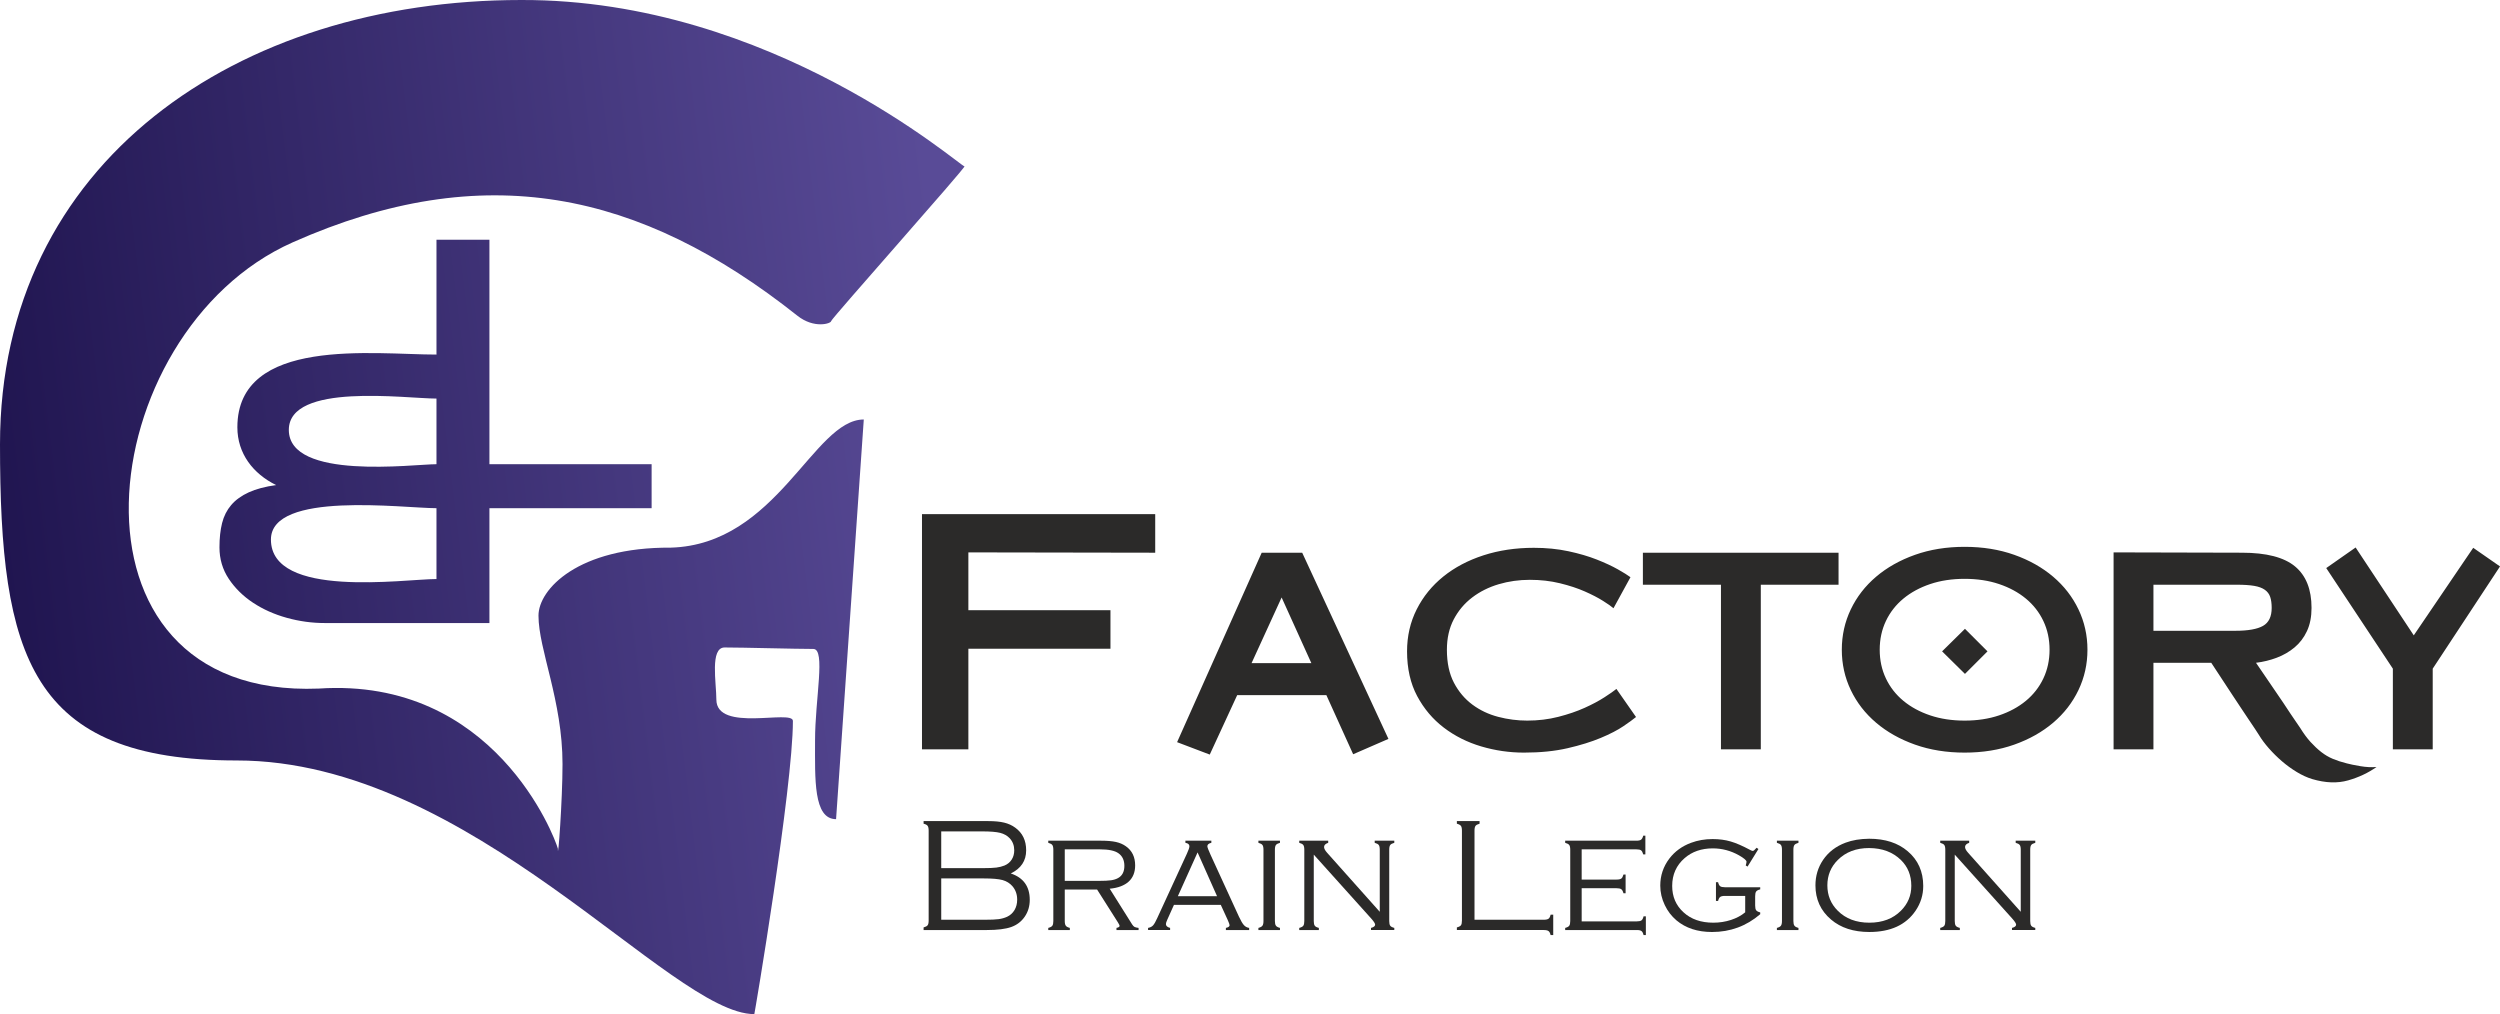 <?xml version="1.0" encoding="UTF-8" standalone="no"?>
<!-- Creator: CorelDRAW 2017 -->

<svg
   xmlns:dc="http://purl.org/dc/elements/1.1/"
   xmlns:cc="http://creativecommons.org/ns#"
   xmlns:rdf="http://www.w3.org/1999/02/22-rdf-syntax-ns#"
   xmlns:svg="http://www.w3.org/2000/svg"
   xmlns="http://www.w3.org/2000/svg"
   xmlns:sodipodi="http://sodipodi.sourceforge.net/DTD/sodipodi-0.dtd"
   xmlns:inkscape="http://www.inkscape.org/namespaces/inkscape"
   xml:space="preserve"
   width="142.561mm"
   height="57.831mm"
   version="1.1"
   style="clip-rule:evenodd;fill-rule:evenodd;image-rendering:optimizeQuality;shape-rendering:geometricPrecision;text-rendering:geometricPrecision"
   viewBox="0 0 14256.09 5783.052"
   id="svg2"
   inkscape:version="0.91 r13725"
   sodipodi:docname="brainlegion_factory.svg"><sodipodi:namedview
     pagecolor="#ffffff"
     bordercolor="#666666"
     borderopacity="1"
     objecttolerance="10"
     gridtolerance="10"
     guidetolerance="10"
     inkscape:pageopacity="0"
     inkscape:pageshadow="2"
     inkscape:window-width="1920"
     inkscape:window-height="1017"
     id="namedview33"
     showgrid="false"
     fit-margin-top="0"
     fit-margin-left="0"
     fit-margin-right="0"
     fit-margin-bottom="0"
     inkscape:zoom="1.59649"
     inkscape:cx="239.31015"
     inkscape:cy="23.088334"
     inkscape:window-x="0"
     inkscape:window-y="30"
     inkscape:window-maximized="1"
     inkscape:current-layer="Слой_x0020_1" /><defs
     id="defs4"><style
       type="text/css"
       id="style6"><![CDATA[
    .fil0 {fill:none}
    .fil2 {fill:#2B2A29;fill-rule:nonzero}
    .fil1 {fill:url(#id0)}
   ]]></style><linearGradient
       id="id0"
       gradientUnits="userSpaceOnUse"
       x1="13608.63"
       y1="9882.41"
       x2="8145.31"
       y2="10552.86"><stop
         offset="0"
         style="stop-opacity:1; stop-color:#594B97"
         id="stop9" /><stop
         offset="1"
         style="stop-opacity:1; stop-color:#201550"
         id="stop11" /></linearGradient></defs><g
     id="Слой_x0020_1"
     transform="translate(-8126.97,-7326.105)"><rect
       class="fil0"
       x="7428.33"
       y="5717.63"
       width="16000"
       height="9000"
       id="rect15"
       style="fill:none" /><path
       class="fil1"
       d="m 9796.4,8707.85 c 1087.65,-482.9 1978.87,-294.62 2877.56,418.55 95.76,75.99 192.52,44.64 192.52,30.69 0,-12.65 774.29,-882.49 760.3,-882.49 -25.08,0 -1097.31,-952.85 -2528.22,-948.48 -1615.7,0 -2971.59,922.42 -2971.59,2534.15 0,1208.45 171.72,1802.34 1350.19,1802.34 1336.69,0 2472.01,1446.42 2951.09,1446.42 -0.57,14.95 220.18,-1292.08 220.18,-1671.75 0,-67.81 -436.48,67.94 -436.48,-122.37 0,-94.98 -37.64,-296.65 47.22,-296.65 102.89,0 404.62,8.45 505.76,8.45 71.57,0 9.8,283.86 9.8,521.8 0,218.4 -10.1,448.81 119.86,448.81 l 158.05,-2279.09 c -287.05,0 -493.48,713.35 -1100.65,730.81 -528.32,-3.41 -754.36,237.27 -754.36,387.71 0,193.1 137.08,484.6 137.08,846.24 0,207.62 -26.56,565.33 -26.56,482.4 -18.39,-68.66 -364.49,-979.18 -1363.45,-912.7 C 8404,11314.7 8646.25,9218.5 9796.4,8707.85 Z m -417.93,1739.47 c 0,66.63 17.72,126.52 53.16,179.67 35.44,53.16 81.5,98.52 138.2,136.08 56.71,37.56 120.85,66.27 192.42,86.11 71.59,19.85 143.53,29.77 215.82,29.77 l 939.8,0 0,-654.87 924.91,0 -0.01,-250.9 -924.9,0 0,-625.12 0,-654.89 -301.93,0 0,654.89 c -356.32,0 -1135.41,-104.77 -1135.41,414.62 0,149.89 89.93,265.24 221.12,329.56 -62.36,8.5 -114.45,22.33 -156.28,41.46 -41.8,19.14 -75.11,43.24 -99.92,72.3 -24.81,29.05 -42.17,63.43 -52.1,103.12 -9.92,39.68 -14.88,85.76 -14.88,138.2 z m 395.49,-669.76 c 0,-271.85 666.99,-178.6 841.98,-178.6 l 0,374.22 c -130.43,0 -841.98,93.8 -841.98,-195.62 z m -102.07,625.11 c 0,-278.83 755.03,-178.6 944.05,-178.6 l 0,403.98 c -183.15,0 -944.05,114.32 -944.05,-225.38 z"
       id="path17"
       inkscape:connector-curvature="0"
       style="fill:url(#id0)" /><path
       class="fil2"
       d="m 13890.9,12306.85 c 72.18,24.22 108.19,74.36 108.19,150.26 0,36.63 -9.62,68.92 -29.02,96.86 -19.1,27.63 -44.86,47.18 -77.15,58.52 -32.44,11.33 -78.55,17.07 -138.47,17.07 l -360.73,0 0,-14.9 c 11.48,-3.11 19.09,-7.14 22.97,-12.26 3.88,-5.13 5.9,-14.13 5.9,-26.86 l 0,-513.16 c 0,-12.73 -2.02,-21.73 -5.9,-27.01 -3.88,-5.43 -11.49,-9.31 -22.97,-12.11 l 0,-14.9 369.27,0 c 36.32,0 66.45,2.95 90.19,8.7 23.75,5.74 44.71,15.21 62.87,28.56 41.75,30.11 62.55,73.11 62.55,129.3 0,59.76 -29.18,103.68 -87.7,131.93 z m -396.6,-30.26 238.58,0 c 33.84,0 59.14,-1.09 75.9,-3.26 16.77,-2.02 32.3,-6.06 46.58,-11.8 17.54,-7.3 31.04,-18.63 40.82,-33.84 9.62,-15.21 14.44,-32.75 14.44,-52.93 0,-26.7 -8.54,-49.67 -25.77,-68.45 -13.97,-14.9 -32.13,-25.15 -54.33,-30.89 -22.2,-5.59 -56.2,-8.38 -102.14,-8.38 l -234.08,0 0,209.55 z m 0,294.3 248.2,0 c 35.7,0 62.09,-1.09 79.32,-3.42 17.24,-2.33 33.23,-6.83 47.97,-13.5 18.16,-8.54 32.29,-21.27 42.38,-38.34 10.09,-17.08 15.21,-36.79 15.21,-59.3 0,-29.96 -8.85,-55.26 -26.7,-76.37 -14.9,-17.23 -33.68,-29.02 -56.65,-35.39 -22.99,-6.21 -58.22,-9.31 -106.03,-9.31 l -243.7,0 0,235.63 z"
       id="path19"
       inkscape:connector-curvature="0"
       style="fill:#2b2a29;fill-rule:nonzero" /><path
       id="1"
       class="fil2"
       d="m 14198.71,12398.59 0,179.59 c 0,12.57 2.02,21.42 5.9,26.7 3.88,5.43 11.49,9.47 22.97,12.57 l 0,12.11 -122.93,0 0,-12.11 c 11.8,-3.1 19.4,-7.14 23.28,-12.57 3.73,-5.28 5.59,-14.13 5.59,-26.54 l 0,-406.99 c 0,-12.73 -2.02,-21.74 -5.9,-26.86 -3.88,-5.12 -11.49,-9.16 -22.97,-12.26 l 0,-12.11 302.22,0 c 34.3,0 62.24,2.49 83.97,7.3 21.58,4.81 40.51,13.04 56.5,24.52 35.24,24.84 52.78,61.16 52.78,108.97 0,38.96 -12.27,69.85 -36.79,92.36 -24.68,22.5 -60.69,36.16 -108.35,40.66 l 127.91,203.5 c 4.5,6.98 9,11.64 13.35,14.12 4.34,2.49 12.26,4.51 23.43,5.9 l 0,12.11 -126.04,0 0,-12.11 c 11.8,-2.48 17.7,-6.21 17.7,-11.33 0,-3.72 -3.57,-11.02 -10.56,-21.88 l -117.65,-185.65 -184.41,0 z m 0,-49.36 193.87,0 c 31.2,0 54.64,-1.09 70.32,-3.42 15.68,-2.32 28.87,-6.51 39.74,-12.57 24.06,-13.35 36.01,-36.48 36.01,-69.54 0,-31.82 -11.18,-55.88 -33.68,-71.87 -20.65,-14.9 -55.73,-22.35 -105.09,-22.35 l -201.17,0 0,179.75 z"
       inkscape:connector-curvature="0"
       style="fill:#2b2a29;fill-rule:nonzero" /><path
       id="2"
       class="fil2"
       d="m 15088.44,12486.14 -267.13,0 -38.5,85.68 c -4.81,10.71 -7.29,18.62 -7.29,23.75 0,10.4 7.91,17.69 23.9,21.88 l 0,12.11 -125.73,0 0,-12.11 c 12.11,-2.17 21.58,-6.83 28.41,-14.28 6.83,-7.45 15.05,-21.73 24.37,-42.68 l 168.88,-366.79 c 9.47,-20.34 14.12,-34.31 14.12,-41.91 0,-10.56 -7.6,-17.08 -22.81,-19.56 l 0,-12.11 147.92,0 0,12.11 c -15.21,3.26 -22.81,9.93 -22.81,19.56 0,5.74 6.05,22.04 18.31,48.74 l 161.9,352.82 c 10.86,23.28 20.33,39.42 28.25,48.11 7.76,8.85 17.85,14.13 29.96,15.99 l 0,12.11 -132.72,0 0,-12.11 c 14.13,-3.1 21.11,-8.22 21.11,-15.52 0,-3.57 -3.57,-13.66 -10.86,-30.11 l -39.28,-85.68 z m -21.26,-49.37 -111.14,-249.9 -112.53,249.9 223.67,0 z"
       inkscape:connector-curvature="0"
       style="fill:#2b2a29;fill-rule:nonzero" /><path
       id="3"
       class="fil2"
       d="m 15331.83,12578.34 0,-406.99 c 0,-12.73 -2.02,-21.74 -5.9,-26.86 -3.88,-5.12 -11.49,-9.16 -22.97,-12.26 l 0,-12.11 122.93,0 0,12.11 c -11.48,3.1 -19.09,7.14 -22.97,12.26 -3.88,5.12 -5.9,14.13 -5.9,26.86 l 0,406.99 c 0,12.41 2.02,21.26 5.9,26.54 3.88,5.43 11.49,9.47 22.97,12.57 l 0,12.11 -122.93,0 0,-12.11 c 11.48,-3.1 19.09,-7.14 22.97,-12.57 3.88,-5.28 5.9,-14.13 5.9,-26.54 z"
       inkscape:connector-curvature="0"
       style="fill:#2b2a29;fill-rule:nonzero" /><path
       id="4"
       class="fil2"
       d="m 15618.68,12199.6 0,378.74 c 0,12.41 1.86,21.26 5.58,26.54 3.89,5.43 11.49,9.47 23.29,12.57 l 0,12.11 -111.76,0 0,-12.11 c 11.8,-3.1 19.4,-7.14 23.28,-12.57 3.73,-5.28 5.59,-14.13 5.59,-26.54 l 0,-406.99 c 0,-12.73 -2.02,-21.74 -5.9,-26.86 -3.88,-5.12 -11.49,-9.16 -22.97,-12.26 l 0,-12.11 165.15,0 0,12.11 c -15.67,5.12 -23.59,13.04 -23.59,23.75 0,9 5.74,20.02 17.23,32.75 l 300.35,336.83 0,-354.21 c 0,-12.73 -2.01,-21.74 -5.89,-26.86 -3.88,-5.12 -11.49,-9.16 -22.98,-12.26 l 0,-12.11 111.76,0 0,12.11 c -11.48,3.1 -19.09,7.14 -22.97,12.26 -3.88,5.12 -5.9,14.13 -5.9,26.86 l 0,406.99 c 0,12.41 1.86,21.26 5.59,26.54 3.88,5.43 11.49,9.47 23.28,12.57 l 0,12.11 -132.87,0 0,-12.11 c 15.68,-3.88 23.6,-10.24 23.6,-18.62 0,-6.37 -7.3,-17.85 -21.73,-34.15 l -328.14,-365.08 z"
       inkscape:connector-curvature="0"
       style="fill:#2b2a29;fill-rule:nonzero" /><path
       id="5"
       class="fil2"
       d="m 16535.26,12570.89 395.04,0 c 12.73,0 21.73,-2.02 27.01,-5.9 5.28,-3.88 9.31,-11.49 11.95,-22.98 l 14.9,0 0,116.42 -14.9,0 c -2.64,-11.49 -6.67,-19.09 -11.95,-22.97 -5.28,-3.88 -14.28,-5.9 -27.01,-5.9 l -495.62,0 0,-14.9 c 11.8,-3.11 19.4,-7.14 23.28,-12.26 3.73,-5.13 5.59,-14.13 5.59,-26.86 l 0,-513.16 c 0,-12.73 -2.02,-21.73 -5.9,-26.85 -3.88,-5.13 -11.49,-9.32 -22.97,-12.27 l 0,-14.9 129.45,0 0,14.9 c -11.48,3.11 -19.09,7.14 -22.97,12.27 -3.88,5.12 -5.9,14.12 -5.9,26.85 l 0,508.51 z"
       inkscape:connector-curvature="0"
       style="fill:#2b2a29;fill-rule:nonzero" /><path
       id="6"
       class="fil2"
       d="m 17146.37,12391.14 0,189.06 314.02,0 c 12.57,0 21.57,-1.86 27,-5.74 5.28,-3.88 9.16,-11.65 11.96,-23.13 l 13.04,0 0,107.1 -13.04,0 c -2.8,-11.49 -6.68,-19.09 -11.8,-22.97 -5.12,-3.88 -14.13,-5.9 -26.85,-5.9 l -408.39,0 0,-12.11 c 11.8,-3.1 19.4,-7.14 23.28,-12.57 3.73,-5.28 5.59,-14.13 5.59,-26.54 l 0,-406.99 c 0,-12.73 -2.02,-21.74 -5.9,-26.86 -3.88,-5.12 -11.49,-9.16 -22.97,-12.26 l 0,-12.11 406.06,0 c 12.73,0 21.73,-2.02 26.85,-5.9 5.12,-3.88 9.32,-11.48 12.26,-22.97 l 12.11,0 0,107.1 -12.11,0 c -3.1,-11.48 -7.14,-19.24 -12.26,-23.12 -5.12,-3.88 -14.12,-5.75 -26.85,-5.75 l -312,0 0,172.3 199.15,0 c 12.89,0 21.73,-2.02 27.01,-5.9 5.12,-3.88 9.16,-11.49 12.26,-22.97 l 12.11,0 0,107.1 -12.11,0 c -3.1,-11.49 -7.14,-19.25 -12.57,-23.13 -5.28,-3.88 -14.12,-5.74 -26.7,-5.74 l -199.15,0 z"
       inkscape:connector-curvature="0"
       style="fill:#2b2a29;fill-rule:nonzero" /><path
       id="7"
       class="fil2"
       d="m 18154.23,12167.62 -61.93,100.12 -10.4,-6.37 c 2.95,-10.55 4.5,-17.69 4.5,-21.42 0,-7.76 -14.44,-20.02 -43.31,-36.63 -46.88,-26.23 -96.55,-39.43 -149.01,-39.43 -64.42,0 -117.97,18.48 -160.5,55.42 -47.34,40.98 -71.09,93.91 -71.09,158.79 0,61.47 21.73,111.76 65.19,150.88 42.69,39.11 99.19,58.67 169.35,58.67 35.23,0 68.76,-5.28 100.74,-15.68 31.82,-10.4 58.82,-24.99 81.02,-43.46 l 0,-93.6 -115.33,0 c -12.73,0 -21.88,2.02 -27.16,5.9 -5.28,3.88 -9.32,11.49 -12.11,22.97 l -12.11,0 0,-107.1 12.11,0 c 2.79,11.49 6.68,19.25 12.11,23.13 5.28,3.88 14.28,5.74 27.01,5.74 l 201.16,0 0,12.11 c -11.48,2.79 -19.24,6.83 -23.12,12.11 -3.88,5.27 -5.75,14.28 -5.75,27.16 l 0,52.78 c 0,12.88 1.87,21.88 5.75,27.16 3.88,5.28 11.64,9.31 23.12,12.11 l 0,10.24 c -78.85,67.68 -170.43,101.52 -275.05,101.52 -82.42,0 -149.94,-22.2 -202.72,-66.44 -28.09,-24.06 -50.29,-52.77 -66.28,-86.61 -17.23,-35.7 -25.92,-72.96 -25.92,-111.45 0,-57.12 17.23,-108.5 51.84,-154.29 31.05,-40.67 72.18,-70.63 123.41,-89.72 38.33,-14.28 79.16,-21.42 122.93,-21.42 37.56,0 72.02,4.5 103.07,13.66 31.2,9 68.45,25.3 111.76,48.58 6.98,3.73 12.1,5.44 15.05,5.44 3.73,0 10.87,-6.06 21.42,-18.17 l 10.25,7.3 z"
       inkscape:connector-curvature="0"
       style="fill:#2b2a29;fill-rule:nonzero" /><path
       id="8"
       class="fil2"
       d="m 18288.5,12578.34 0,-406.99 c 0,-12.73 -2.02,-21.74 -5.9,-26.86 -3.88,-5.12 -11.49,-9.16 -22.97,-12.26 l 0,-12.11 122.93,0 0,12.11 c -11.48,3.1 -19.09,7.14 -22.97,12.26 -3.88,5.12 -5.9,14.13 -5.9,26.86 l 0,406.99 c 0,12.41 2.02,21.26 5.9,26.54 3.88,5.43 11.49,9.47 22.97,12.57 l 0,12.11 -122.93,0 0,-12.11 c 11.48,-3.1 19.09,-7.14 22.97,-12.57 3.88,-5.28 5.9,-14.13 5.9,-26.54 z"
       inkscape:connector-curvature="0"
       style="fill:#2b2a29;fill-rule:nonzero" /><path
       id="9"
       class="fil2"
       d="m 18785.84,12108.95 c 90.8,0 163.91,23.75 219.48,71.09 59.14,49.98 88.79,116.1 88.79,198.37 0,51.38 -14.59,98.41 -43.77,141.25 -54.95,80.72 -142.81,121.08 -263.57,121.08 -90.19,0 -162.98,-23.75 -218.55,-71.1 -59.14,-50.29 -88.8,-115.33 -88.8,-194.8 0,-53.71 14.45,-101.98 43.32,-144.82 30.58,-45.17 73.57,-78.08 128.83,-98.72 37.87,-14.28 82.73,-21.73 134.27,-22.35 z m 0,53.08 c -74.2,0 -133.8,22.66 -179.13,68.14 -39.58,39.43 -59.29,87.7 -59.29,144.67 0,56.97 19.71,105.24 59.29,144.67 45.33,45.48 105.24,68.14 180.06,68.14 74.82,0 134.73,-22.66 180.06,-68.14 39.58,-39.43 59.29,-86.77 59.29,-141.87 0,-59.77 -19.71,-108.97 -59.29,-147.47 -45.64,-44.85 -105.87,-67.52 -180.99,-68.14 z"
       inkscape:connector-curvature="0"
       style="fill:#2b2a29;fill-rule:nonzero" /><path
       id="10"
       class="fil2"
       d="m 19273.86,12199.6 0,378.74 c 0,12.41 1.86,21.26 5.58,26.54 3.89,5.43 11.49,9.47 23.29,12.57 l 0,12.11 -111.76,0 0,-12.11 c 11.8,-3.1 19.4,-7.14 23.28,-12.57 3.73,-5.28 5.59,-14.13 5.59,-26.54 l 0,-406.99 c 0,-12.73 -2.02,-21.74 -5.9,-26.86 -3.88,-5.12 -11.49,-9.16 -22.97,-12.26 l 0,-12.11 165.15,0 0,12.11 c -15.67,5.12 -23.59,13.04 -23.59,23.75 0,9 5.74,20.02 17.23,32.75 l 300.35,336.83 0,-354.21 c 0,-12.73 -2.01,-21.74 -5.89,-26.86 -3.88,-5.12 -11.49,-9.16 -22.98,-12.26 l 0,-12.11 111.76,0 0,12.11 c -11.48,3.1 -19.09,7.14 -22.97,12.26 -3.88,5.12 -5.9,14.13 -5.9,26.86 l 0,406.99 c 0,12.41 1.86,21.26 5.59,26.54 3.88,5.43 11.49,9.47 23.28,12.57 l 0,12.11 -132.87,0 0,-12.11 c 15.68,-3.88 23.6,-10.24 23.6,-18.62 0,-6.37 -7.3,-17.85 -21.73,-34.15 l -328.14,-365.08 z"
       inkscape:connector-curvature="0"
       style="fill:#2b2a29;fill-rule:nonzero" /><path
       class="fil2"
       d="m 13649.04,10476.02 0,329.69 810.26,0 0,219.79 -810.26,0 0,573.7 -264.5,0 0,-1341.11 1329.95,0 0,219.8 -1065.45,-1.87 z m 2194.22,1151.12 -152.74,-337.14 -508.51,0 -156.46,339 -186.27,-70.77 482.43,-1080.34 230.97,0 491.74,1061.7 -201.16,87.55 z m -407.93,-894.08 -171.36,374.4 340.87,0 -169.51,-374.4 z m 2020.99,681.74 c -14.91,12.42 -38.81,29.8 -71.71,52.15 -32.91,22.35 -76.07,44.7 -129.46,67.06 -53.39,22.35 -116.41,41.91 -189.06,58.67 -72.64,16.76 -155.53,25.15 -248.66,25.15 -83.21,0 -164.54,-11.8 -244.02,-35.39 -79.47,-23.6 -150.55,-59.29 -213.26,-107.11 -62.72,-47.8 -113.32,-107.72 -151.82,-179.74 -38.5,-72.03 -57.73,-157.09 -57.73,-255.19 0,-86.92 18.31,-166.7 54.94,-239.34 36.63,-72.65 87.23,-135.05 151.81,-187.2 64.57,-52.15 140.93,-92.51 229.11,-121.08 88.16,-28.56 183.78,-42.83 286.85,-42.83 70.78,0 136.59,6.51 197.44,19.55 60.85,13.04 114.86,28.87 162.05,47.5 47.19,18.63 87.24,37.25 120.14,55.88 32.91,18.63 56.81,33.53 71.71,44.71 l -96.86,176.94 c -11.17,-9.93 -31.04,-23.9 -59.61,-41.91 -28.55,-18 -63.32,-36.01 -104.3,-54.02 -40.98,-17.99 -88.16,-33.53 -141.56,-46.56 -53.4,-13.04 -110.52,-19.56 -171.37,-19.56 -62.09,0 -121.38,8.38 -177.88,25.15 -56.5,16.76 -106.8,41.91 -150.87,75.43 -44.09,33.53 -79.17,75.13 -105.25,124.8 -26.07,49.67 -39.12,107.41 -39.12,173.23 0,74.51 13.36,137.22 40.05,188.13 26.7,50.92 61.78,92.51 105.24,124.79 43.46,32.29 92.51,55.58 147.16,69.85 54.64,14.29 109.89,21.43 165.77,21.43 62.09,0 121.08,-7.14 176.96,-21.43 55.88,-14.27 105.86,-31.35 149.94,-51.21 44.09,-19.88 81.96,-40.05 113.62,-60.55 31.67,-20.48 54.33,-36.32 67.99,-47.49 l 111.76,160.19 z m 711.53,-754.38 0,938.78 -227.23,0 0,-938.78 -445.19,0 0,-182.53 1115.73,0 0,182.53 -443.31,0 z m 1862.67,370.67 c 0,81.96 -17.08,158.64 -51.23,230.04 -34.14,71.4 -82.27,133.5 -144.35,186.26 -62.1,52.78 -135.99,94.38 -221.66,124.81 -85.68,30.41 -180.06,45.63 -283.12,45.63 -103.07,0 -197.45,-15.22 -283.13,-45.63 -85.68,-30.43 -159.57,-72.03 -221.66,-124.81 -62.09,-52.76 -110.21,-114.86 -144.36,-186.26 -34.14,-71.4 -51.22,-148.08 -51.22,-230.04 0,-81.95 17.08,-158.63 51.22,-230.03 34.15,-71.41 82.27,-133.5 144.36,-186.27 62.09,-52.78 135.98,-94.38 221.66,-124.8 85.68,-30.43 180.06,-45.63 283.13,-45.63 103.06,0 197.44,15.2 283.12,45.63 85.67,30.42 159.56,72.02 221.66,124.8 62.08,52.77 110.21,114.86 144.35,186.27 34.15,71.4 51.23,148.08 51.23,230.03 z m -216.08,0 c 0,-59.6 -11.79,-114.24 -35.38,-163.91 -23.6,-49.67 -56.82,-92.21 -99.66,-127.59 -42.84,-35.4 -93.76,-63.02 -152.74,-82.9 -58.98,-19.86 -124.49,-29.8 -196.5,-29.8 -72.03,0 -137.54,9.94 -196.52,29.8 -58.98,19.88 -109.9,47.5 -152.73,82.9 -42.85,35.38 -76.07,77.92 -99.66,127.59 -23.6,49.67 -35.39,104.31 -35.39,163.91 0,59.61 11.79,114.24 35.39,163.92 23.59,49.66 56.81,92.2 99.66,127.59 42.83,35.38 93.75,63.02 152.73,82.88 58.98,19.88 124.49,29.81 196.52,29.81 72.01,0 137.52,-9.93 196.5,-29.81 58.98,-19.86 109.9,-47.5 152.74,-82.88 42.84,-35.39 76.06,-77.93 99.66,-127.59 23.59,-49.68 35.38,-104.31 35.38,-163.92 z m -482.42,137.84 -130.39,-128.53 130.39,-128.52 128.52,128.52 -128.52,128.53 z m 2346.95,530.86 c -47.18,33.52 -101.2,58.98 -162.06,76.37 -60.84,17.38 -129.14,14.89 -204.88,-7.46 -28.57,-8.69 -57.75,-22.03 -87.55,-40.04 -29.8,-18.01 -58.05,-38.5 -84.76,-61.47 -26.69,-22.98 -51.52,-47.49 -74.5,-73.58 -22.97,-26.08 -41.91,-51.53 -56.81,-76.37 -4.96,-7.45 -12.41,-18.93 -22.34,-34.45 -9.95,-15.52 -22.05,-33.53 -36.33,-54.02 -14.29,-20.49 -29.18,-42.85 -44.7,-67.06 -15.53,-24.21 -31.36,-48.11 -47.5,-71.71 -37.26,-55.88 -77.61,-117.34 -121.08,-184.4 l -329.69,0 0,493.6 -227.25,0 0,-1123.18 732.03,1.87 c 139.09,0 239.98,26.07 302.69,78.23 62.71,52.15 94.06,131 94.06,236.55 0,50.91 -8.69,95 -26.08,132.24 -17.38,37.26 -40.98,68.3 -70.78,93.14 -29.81,24.84 -63.64,44.4 -101.51,58.68 -37.88,14.27 -77.3,23.9 -118.28,28.87 40.98,59.6 78.22,114.25 111.75,163.91 14.91,21.11 29.5,42.53 43.78,64.26 14.28,21.74 27.63,41.91 40.04,60.54 12.42,18.63 23.6,35.08 33.53,49.36 9.94,14.28 17.39,25.15 22.35,32.6 19.88,32.28 39.75,59.29 59.61,81.02 19.87,21.74 40.05,40.67 60.53,56.82 20.5,16.13 42.54,29.18 66.14,39.11 23.59,9.94 50.29,18.63 80.09,26.07 18.62,4.98 44.39,10.26 77.29,15.84 32.92,5.59 63.65,7.14 92.21,4.66 z m -597.92,-907.12 c 0,-24.83 -2.79,-45.64 -8.38,-62.4 -5.59,-16.76 -15.83,-30.43 -30.74,-40.97 -14.89,-10.56 -35.07,-18.01 -60.53,-22.36 -25.45,-4.34 -58.05,-6.52 -97.79,-6.52 l -476.84,0 0,262.64 467.54,0 c 72.01,0 124.48,-9.32 157.38,-27.94 32.92,-18.63 49.36,-52.78 49.36,-102.45 z m 918.3,346.46 0,460.07 -227.25,0 0,-460.07 -379.98,-573.71 167.64,-117.34 331.55,501.06 339.01,-499.19 152.74,106.17 -383.71,583.01 z"
       id="path31"
       inkscape:connector-curvature="0"
       style="fill:#2b2a29;fill-rule:nonzero" /></g></svg>